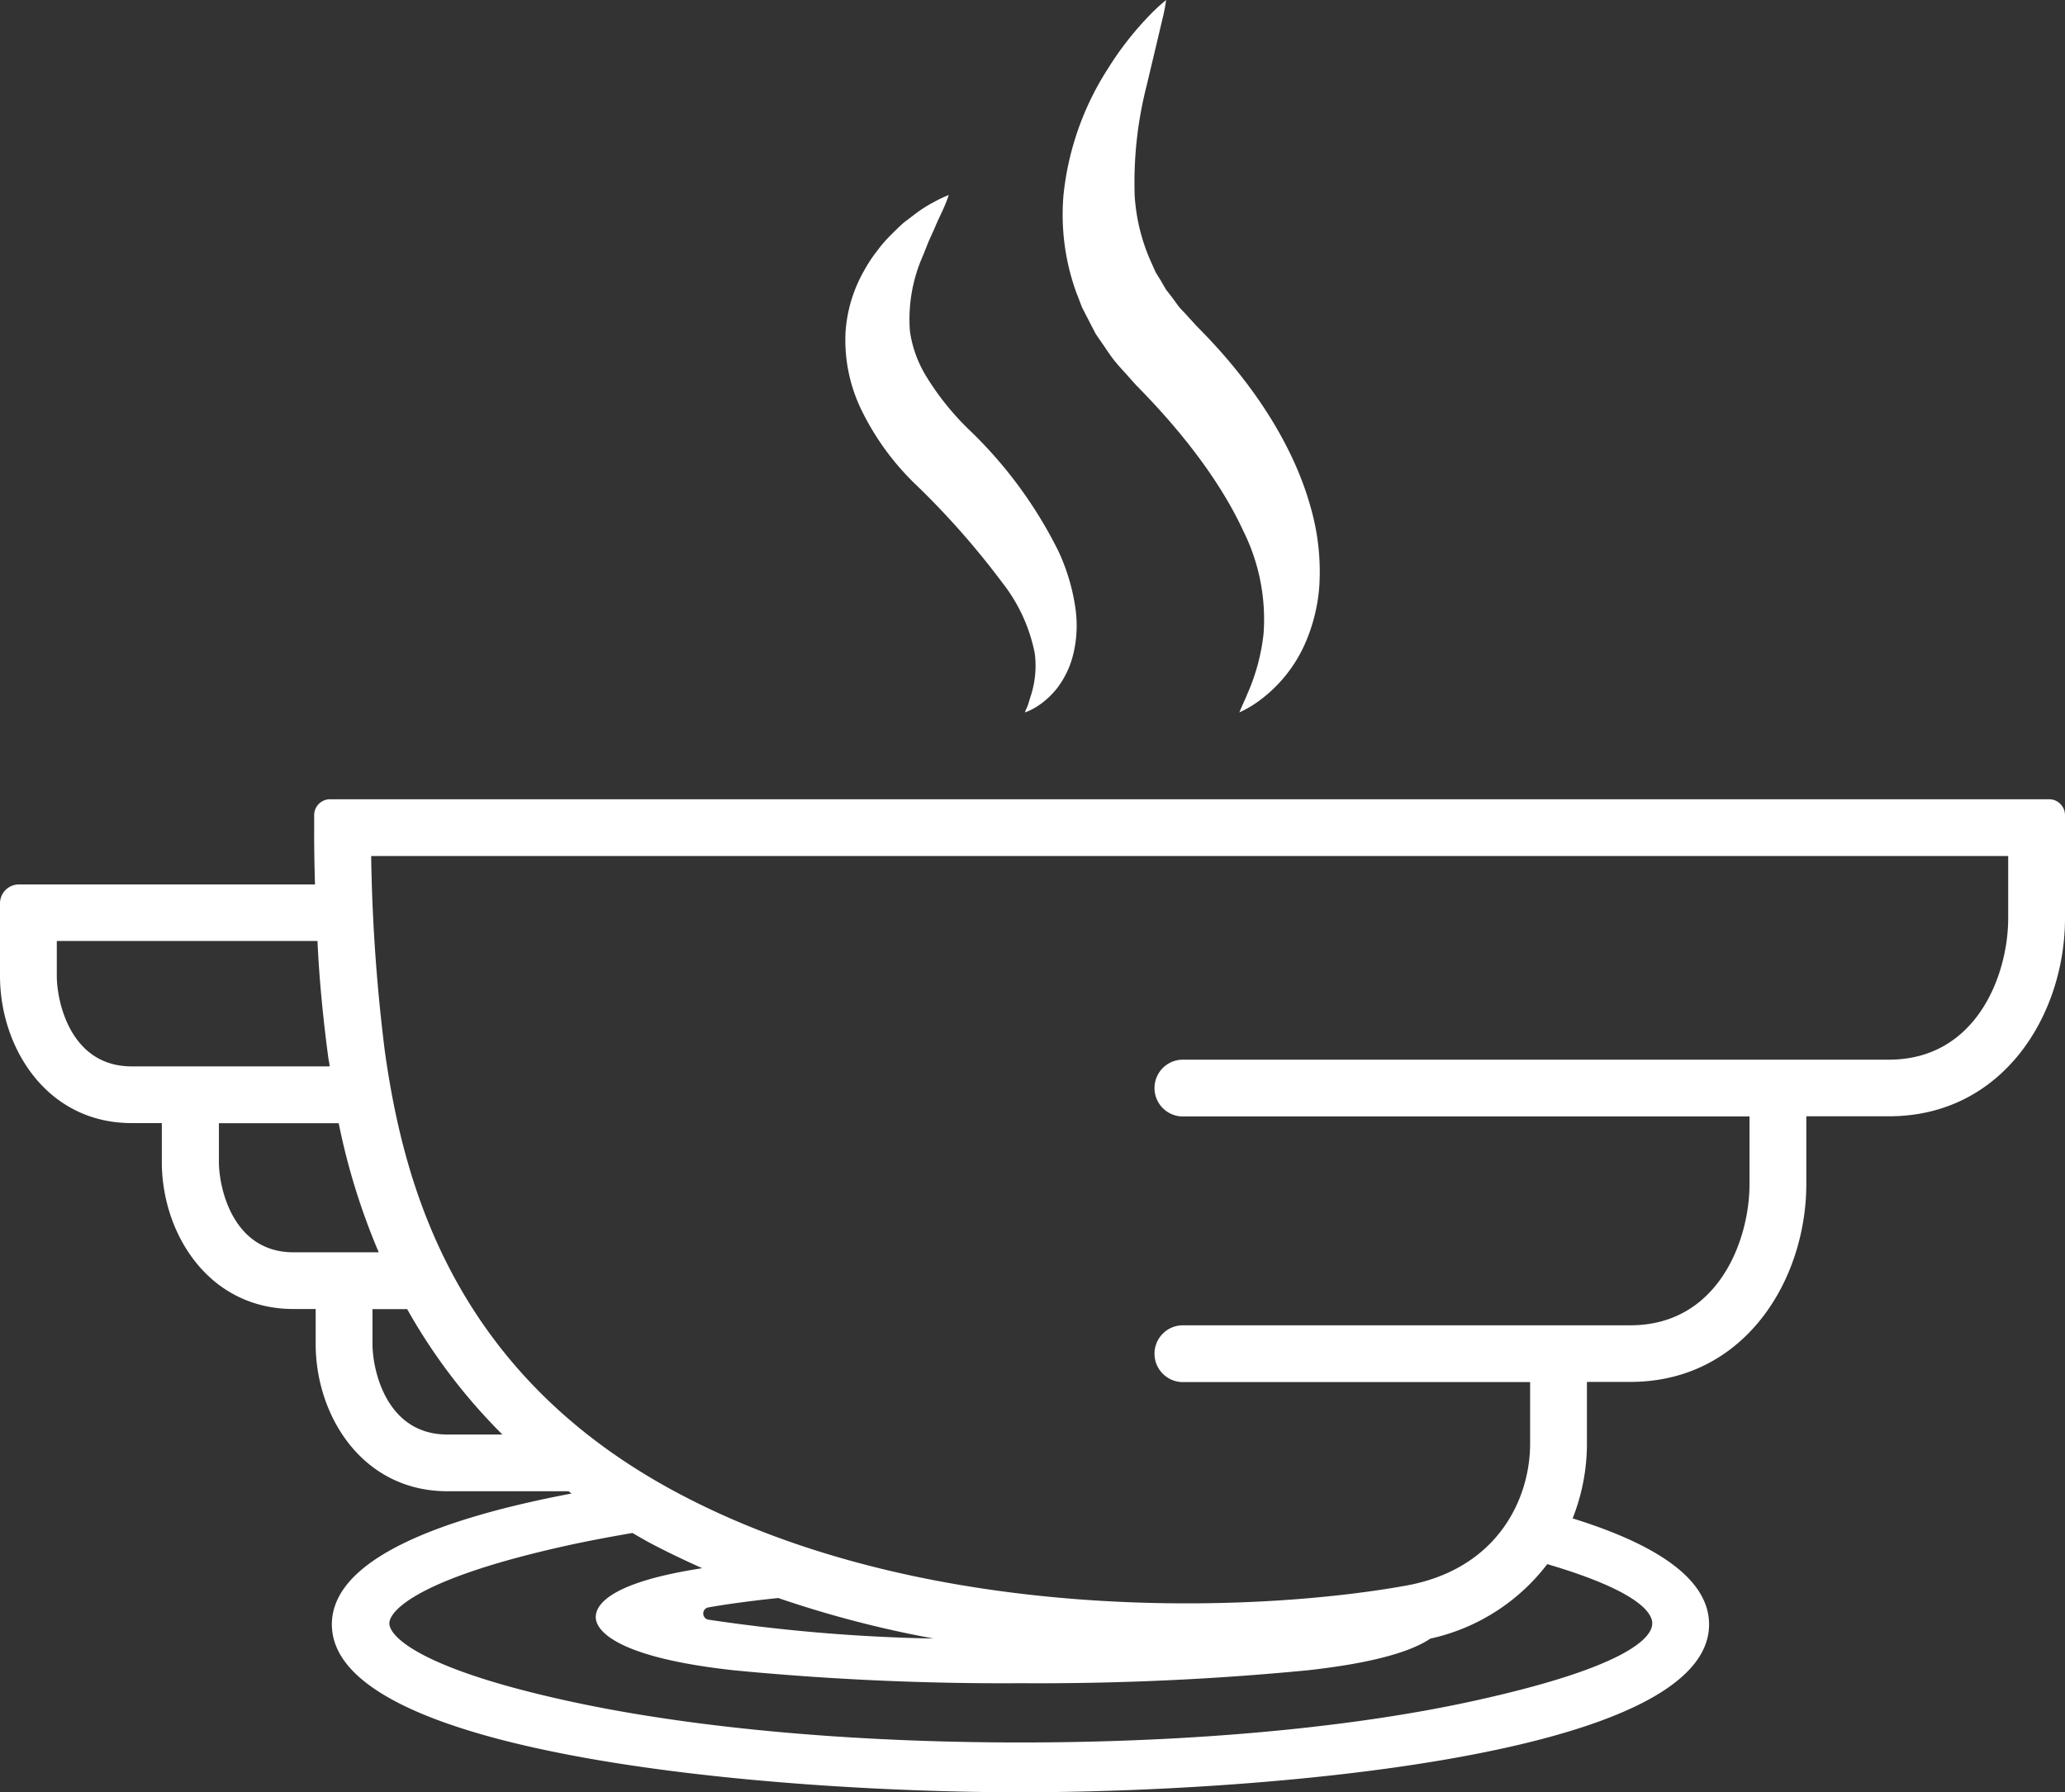<svg xmlns="http://www.w3.org/2000/svg" viewBox="0 0 218.09 189.34"><rect x="0" y="0" width="218.09" height="189.34" fill="#333333" stroke="none"/><defs><style>.cls-1{fill:#fff;}</style></defs><title>ue-logo-bw</title><g id="Layer_2" data-name="Layer 2"><g id="layer"><path class="cls-1" d="M218.09,86.11V97c0,10.14-6.51,20.92-18.58,20.92h-8.74v7.14c0,10.14-6.51,20.92-18.58,20.92H167.6v6.58a21.45,21.45,0,0,1-1.51,7.84c8.61,2.67,14.41,6.3,14.41,11.2,0,14-47.57,17.73-72.73,17.73s-72.72-3.7-72.72-17.73c0-6.77,11.05-11.13,25.32-13.83l-.33-.24H47.25c-9,0-13.91-8-13.91-15.54v-3.71H31c-9,0-13.91-8-13.91-15.54v-4.1H13.91c-9,0-13.91-8-13.91-15.54V95.43a2,2,0,0,1,2-2H33.27c-.11-3.46-.09-5.77-.09-6V86.1a1.68,1.68,0,0,1,1.69-1.67H216.41A1.68,1.68,0,0,1,218.09,86.11Zm-6,10.9V90.43H39.2a187,187,0,0,0,1.45,20.67c2,14.15,7.35,34.43,31.66,47,26.13,13.56,60.18,12.29,76.18,9.4,9.68-1.75,13.11-9.16,13.11-15V146H124.93a3,3,0,0,1,0-6h47.26c9.23,0,12.58-8.92,12.58-14.92v-7.14H124.93a3,3,0,0,1,0-6h74.58C208.74,111.93,212.09,103,212.09,97ZM174.5,171.49c0-1.34-2.09-3.61-11.09-6.26a21.27,21.27,0,0,1-12.35,7.87c-1.84,1.25-5.63,2.54-13,3.35a295.69,295.69,0,0,1-30.26,1.36,295.63,295.63,0,0,1-30.25-1.36c-12.3-1.34-14.63-4.14-14.63-5.62s1.89-3.73,11.24-5.17c-1.54-.69-3.07-1.41-4.59-2.19-1-.5-1.87-1-2.77-1.53-2.7.46-5.27.95-7.68,1.5-15,3.4-18,6.72-18,8.05s3.06,4.64,18,8c13,2.95,30.26,4.58,48.68,4.58s35.72-1.63,48.69-4.58C171.44,176.13,174.5,173.12,174.5,171.49Zm-99.73-.4a183.1,183.1,0,0,0,23.83,2,113.79,113.79,0,0,1-16.41-4.28c-2.85.3-5.34.63-7.42,1A.66.66,0,0,0,74.77,171.09ZM47.25,151.54h5.81A60.46,60.46,0,0,1,43,138.29H39.34V142C39.34,144.65,40.76,151.54,47.25,151.54ZM31,132.29h9a70.12,70.12,0,0,1-4.23-13.64H23.12v4.1C23.12,125.41,24.54,132.29,31,132.29ZM13.91,112.65h20.9c0-.25-.07-.5-.11-.73-.58-4.27-1-8.66-1.17-12.52H6v3.71C6,105.77,7.42,112.65,13.91,112.65Z"/><path class="cls-1" d="M138.42,53.58a24.59,24.59,0,0,1,.92,8.27,18.38,18.38,0,0,1-1.6,6.34,15,15,0,0,1-4.9,5.94,10.94,10.94,0,0,1-1.46.89l-.49.24.21-.5c.14-.34.38-.82.66-1.51a21.39,21.39,0,0,0,1.69-6.33,20.94,20.94,0,0,0-2.14-10.83c-2-4.33-5.44-9.32-10.59-14.65l-.48-.5L120,40.7l-.28-.31c-.38-.42-.74-.84-1.11-1.24s-.73-.81-1.06-1.24-.63-.89-.93-1.33-.61-.87-.9-1.31L115,33.88l-.7-1.36c-.2-.47-.37-1-.55-1.41a24.14,24.14,0,0,1-1.43-10.52A30.37,30.37,0,0,1,117,7.27a33.47,33.47,0,0,1,4.52-5.77A18.48,18.48,0,0,1,123.16,0a20.33,20.33,0,0,1-.43,2.17c-.34,1.45-.87,3.68-1.62,6.83a41.4,41.4,0,0,0-1.27,11.75,20.17,20.17,0,0,0,1.81,7.11l.41.92.55.88c.17.31.35.61.53.92l.68.88.67.92c.24.3.54.57.8.87l.82.9.21.23.27.28.55.56C133,41.28,136.78,47.65,138.42,53.58Z"/><path class="cls-1" d="M113.58,64.27a12.82,12.82,0,0,1-.31,5.15,9.65,9.65,0,0,1-1.69,3.36,8.89,8.89,0,0,1-1.77,1.66,7.09,7.09,0,0,1-1.16.66l-.39.16s0-.13.14-.4.25-.65.41-1.19a10.27,10.27,0,0,0,.47-4.68,17.63,17.63,0,0,0-3.44-7.46A85.2,85.2,0,0,0,96.52,51,27.83,27.83,0,0,1,91,43.35a16.88,16.88,0,0,1-1.7-8.28,15.11,15.11,0,0,1,1.92-6.41,15.39,15.39,0,0,1,1.44-2.19,13.87,13.87,0,0,1,1.46-1.68c.48-.48.92-.91,1.35-1.29l1.24-.94a14.05,14.05,0,0,1,1.93-1.22,13,13,0,0,1,1.56-.74,14.51,14.51,0,0,1-.63,1.59c-.24.53-.56,1.17-.9,2l-.59,1.3L97.48,27a16.53,16.53,0,0,0-1.38,8,12.53,12.53,0,0,0,1.75,4.8,28.48,28.48,0,0,0,4.4,5.5,46.11,46.11,0,0,1,9.52,12.9A21.36,21.36,0,0,1,113.58,64.27Z"/></g></g></svg>